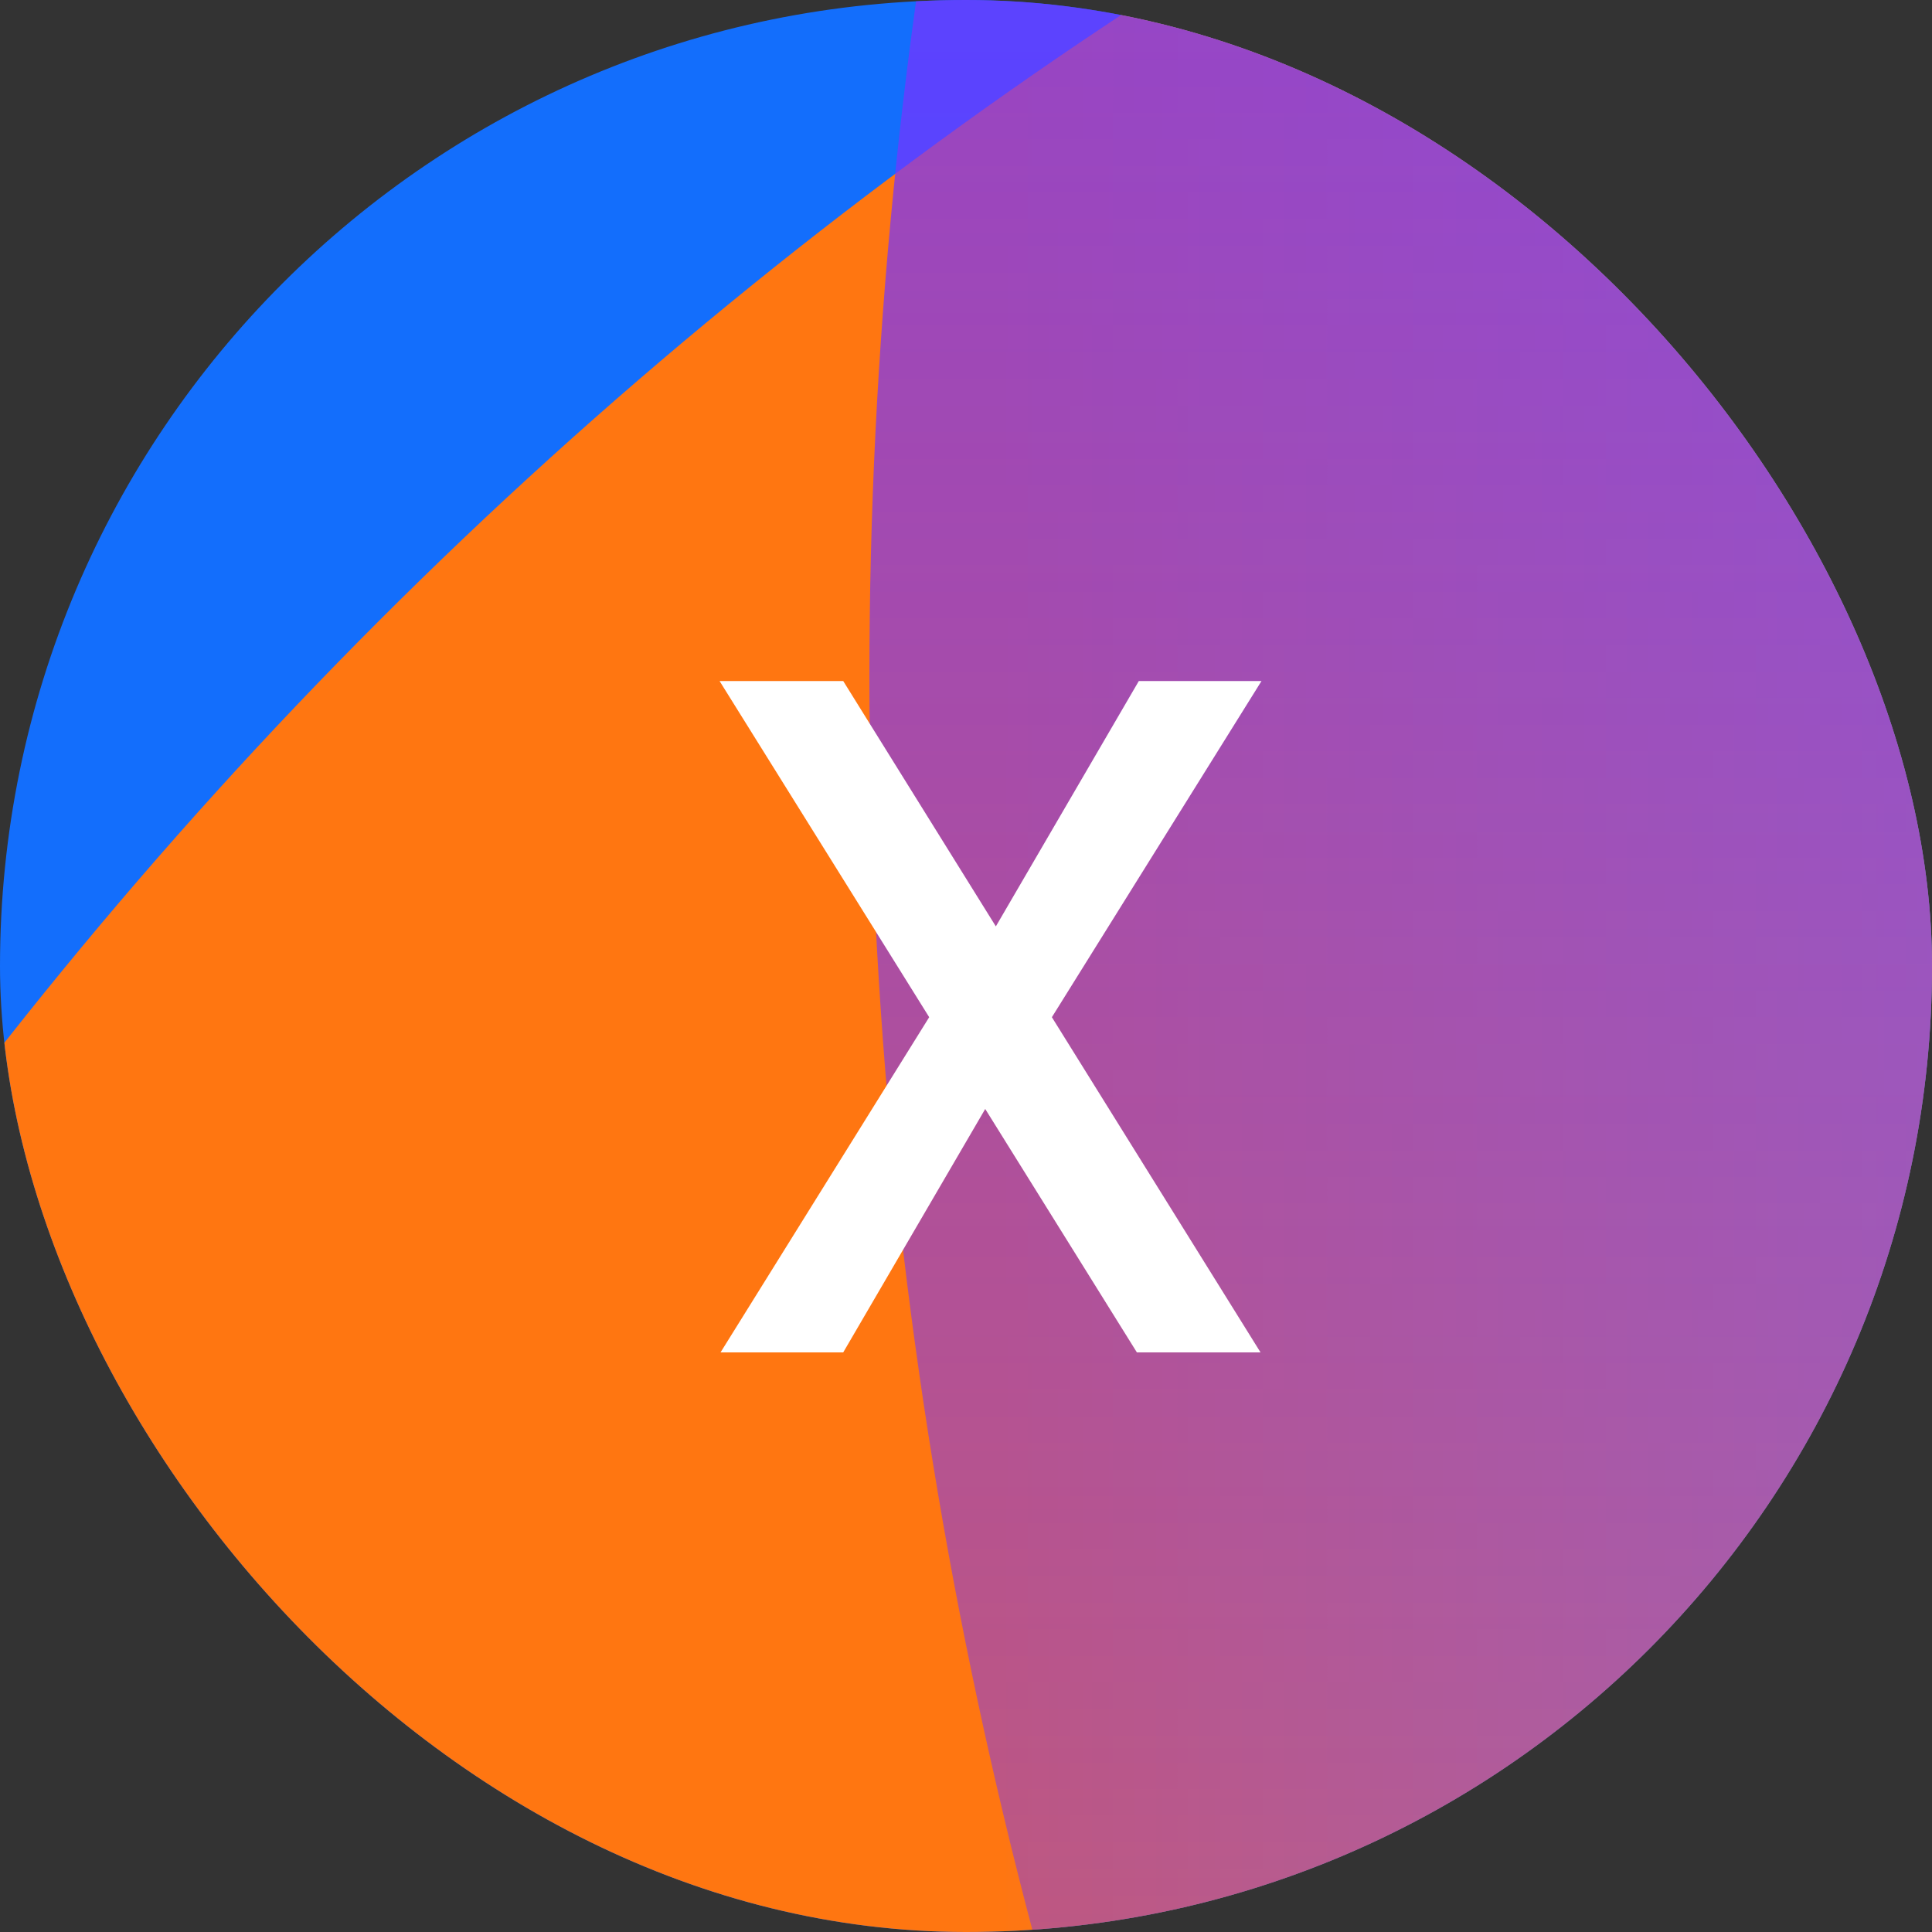 <svg width="40" height="40" viewBox="0 0 40 40" fill="none" xmlns="http://www.w3.org/2000/svg">
<rect x="0" y="0" width="40" height="40" fill="#333333" stroke="none"/>
<g clip-path="url(#clip0_307_2448)">
<rect width="40" height="40" rx="20" fill="#136EFC"/>
<circle cx="77.5" cy="82.5" r="98.5" fill="url(#paint0_linear_307_2448)"/>
<ellipse cx="120.5" cy="14" rx="102.5" ry="102" fill="url(#paint1_linear_307_2448)"/>
<path d="M21.778 21.06L26.098 28H23.538L20.398 22.96L17.458 28H14.918L19.238 21.06L14.898 14.1H17.458L20.618 19.18L23.578 14.1H26.118L21.778 21.06Z" fill="white"/>
</g>
<defs>
<linearGradient id="paint0_linear_307_2448" x1="20.608" y1="170.471" x2="133.713" y2="170.471" gradientUnits="userSpaceOnUse">
<stop stop-color="#FF7611"/>
<stop offset="1" stop-color="white" stop-opacity="0"/>
</linearGradient>
<linearGradient id="paint1_linear_307_2448" x1="120.5" y1="-35.417" x2="120.5" y2="105.097" gradientUnits="userSpaceOnUse">
<stop stop-color="#7534FF"/>
<stop offset="1" stop-color="#7534FF" stop-opacity="0"/>
</linearGradient>
<clipPath id="clip0_307_2448">
<rect width="40" height="40" rx="20" fill="white"/>
</clipPath>
</defs>
</svg>
